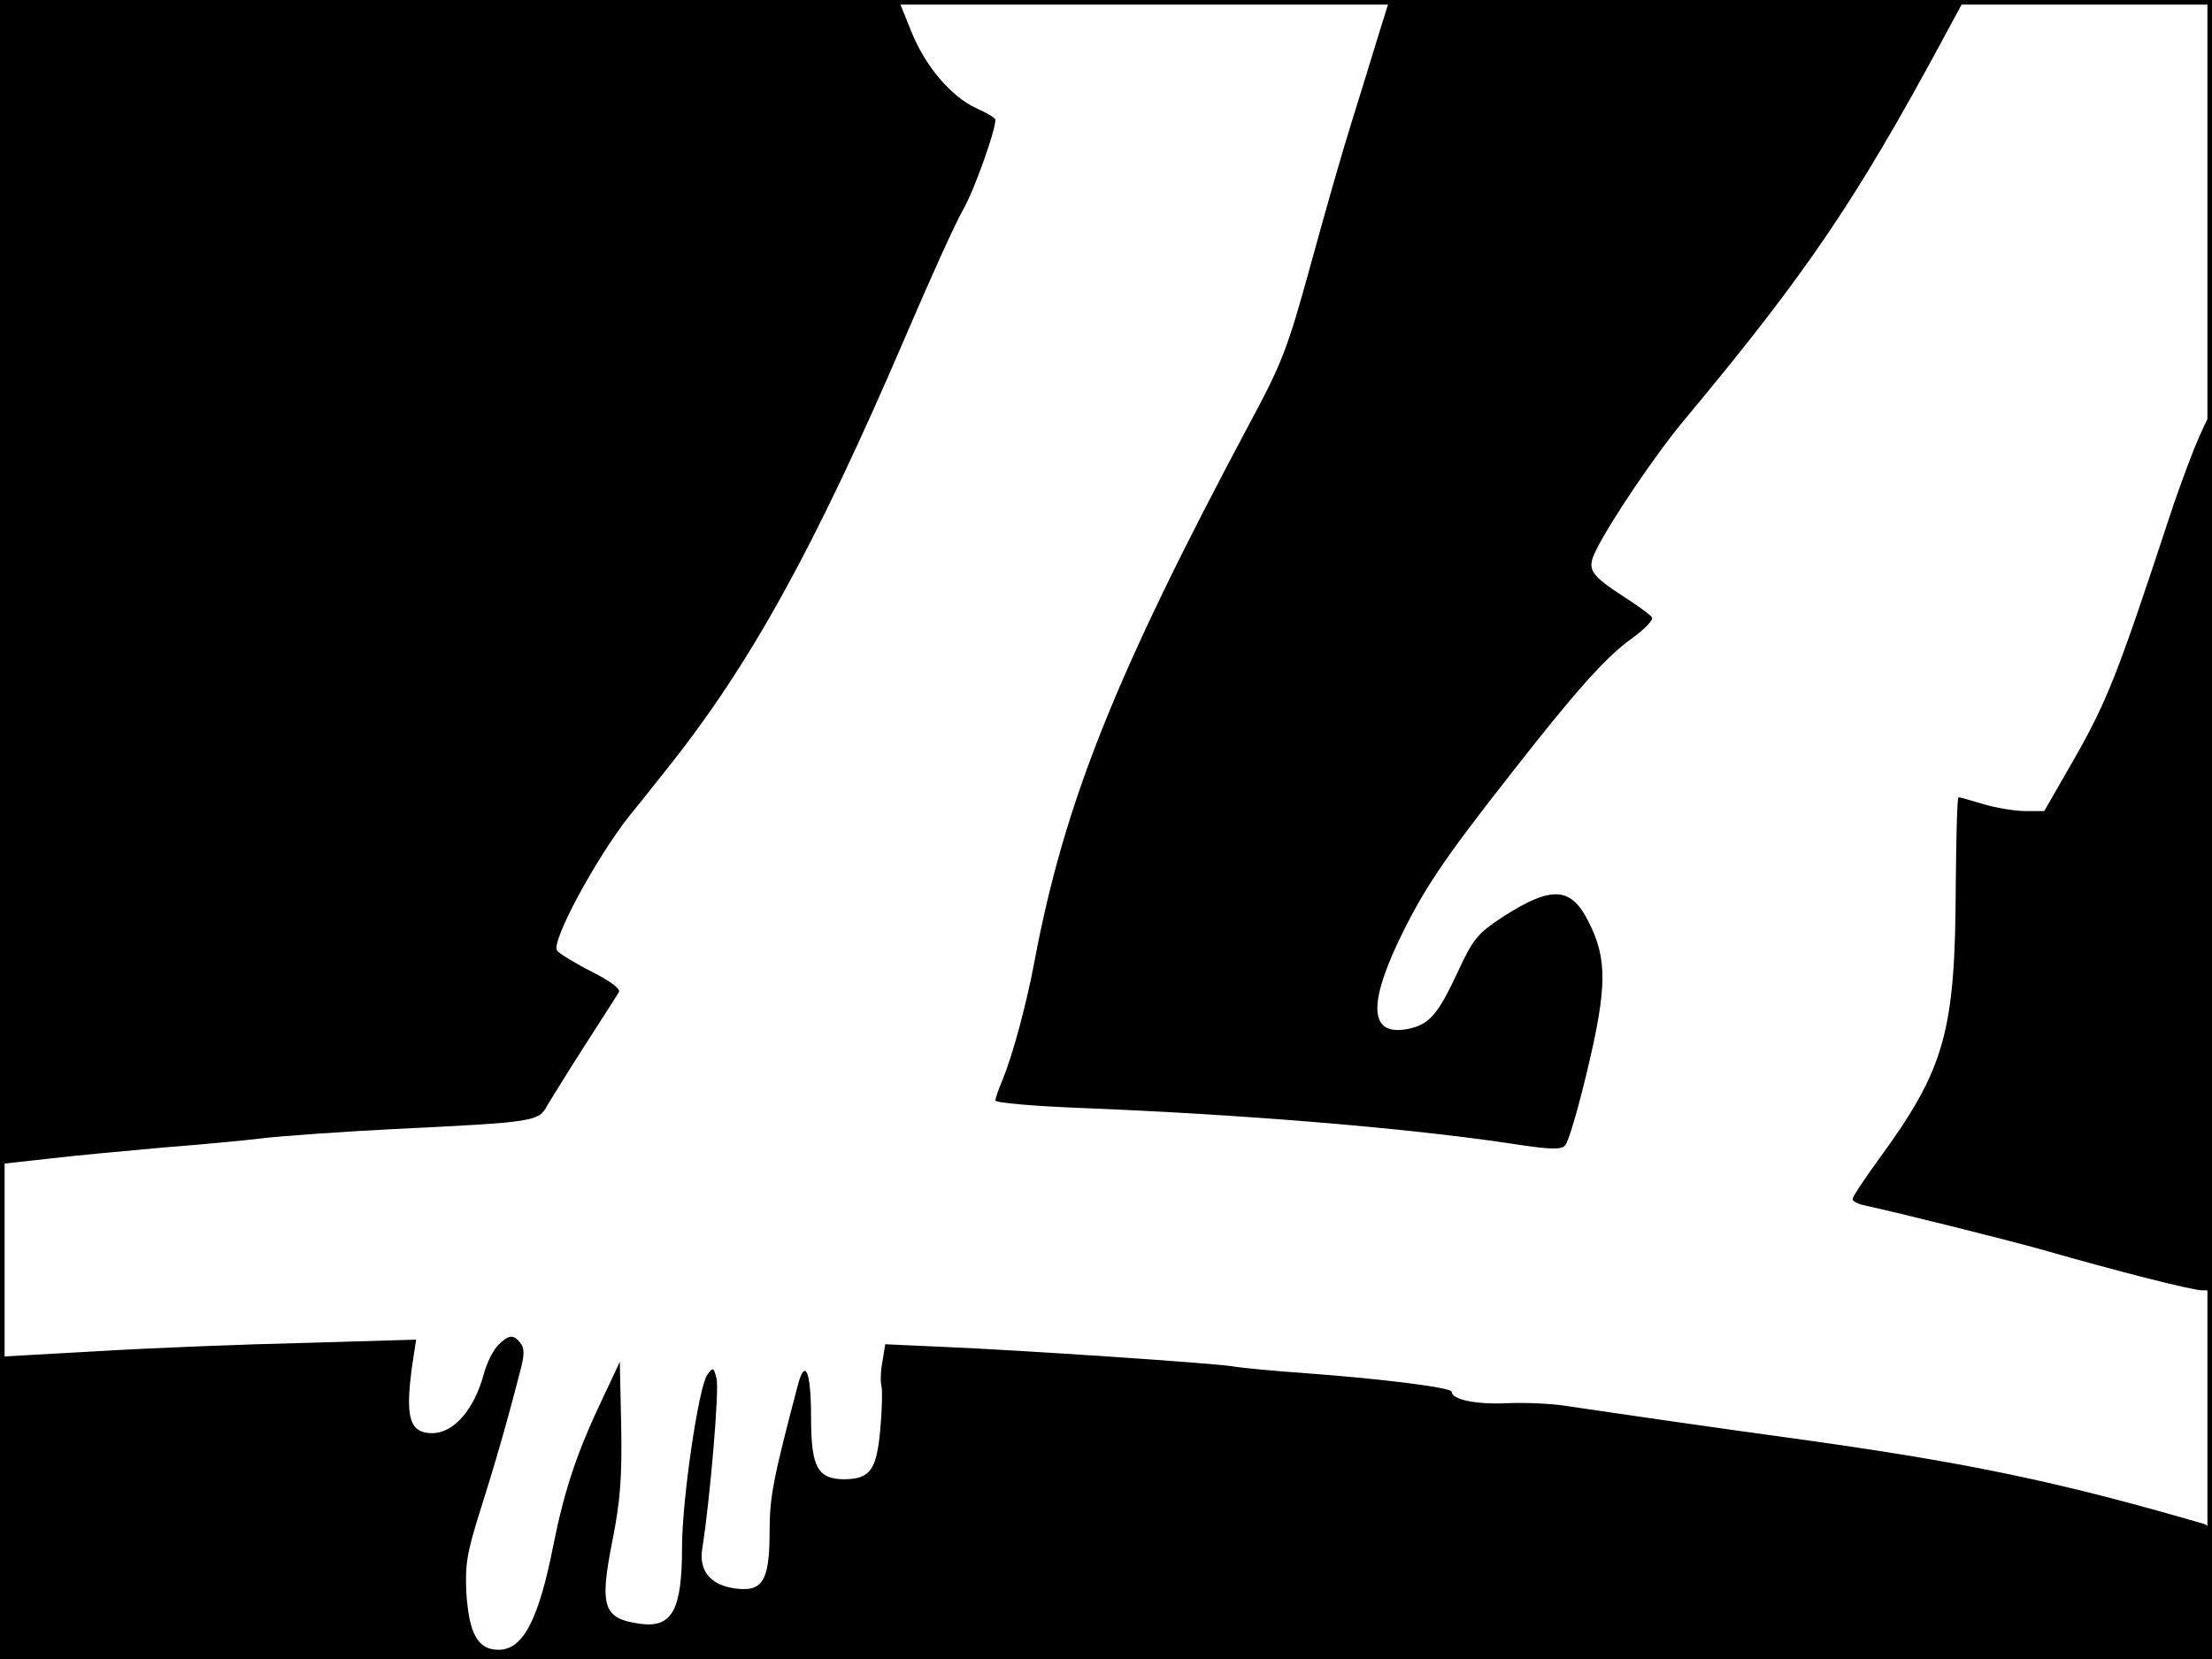 <?xml version="1.0" standalone="no"?>
<!DOCTYPE svg PUBLIC "-//W3C//DTD SVG 20010904//EN"
 "http://www.w3.org/TR/2001/REC-SVG-20010904/DTD/svg10.dtd">
<svg version="1.0" xmlns="http://www.w3.org/2000/svg"
 width="480pt" height="360pt" viewBox="0 0 480 360"
 preserveAspectRatio="xMidYMid meet">
<rect width="1" height="360" fill="#000000"/>
<rect x="479" width="1" height="360" fill="#000000"/>
<rect width="480" height="1" fill="#000000"/>
<rect y="359" width="480" height="1" fill="#000000"/>
<g transform="translate(0,360) scale(0.1,-0.1)"
fill="#000000" stroke="none">
<path d="M0 2337 l0 -1263 108 12 c59 7 170 17 247 24 77 6 174 15 215 20 41
5 169 14 285 20 308 15 314 16 333 52 10 16 46 75 82 131 36 56 69 107 73 114
4 7 -17 23 -58 44 -36 18 -70 39 -76 46 -15 17 83 199 157 293 7 8 43 53 80
100 181 226 322 481 519 940 53 124 109 248 125 275 24 42 70 171 70 195 0 4
-18 15 -41 25 -55 25 -112 92 -142 168 l-25 62 -976 3 -976 2 0 -1263z"/>
<path d="M2991 3523 c-13 -43 -39 -127 -58 -188 -19 -60 -59 -200 -89 -310
-50 -182 -62 -213 -133 -345 -291 -545 -401 -821 -466 -1165 -17 -92 -47 -203
-69 -257 -9 -21 -16 -41 -16 -46 0 -5 80 -12 178 -16 357 -14 724 -44 957 -80
67 -10 93 -11 101 -2 7 6 29 81 49 166 42 176 43 239 3 318 -38 78 -80 81
-186 13 -56 -37 -65 -47 -100 -123 -43 -92 -62 -112 -108 -121 -80 -15 -86 49
-20 189 53 111 97 177 240 359 146 187 211 260 269 301 26 19 45 39 42 44 -4
6 -30 25 -58 43 -76 49 -84 61 -65 100 29 61 131 212 194 287 264 317 370 473
559 823 l47 87 -624 0 -623 0 -24 -77z"/>
<path d="M4762 2628 c-16 -40 -42 -111 -57 -158 -110 -334 -133 -393 -207
-522 l-62 -108 -41 0 c-23 0 -64 7 -91 15 -27 8 -51 15 -54 15 -3 0 -5 -84 -6
-188 -1 -321 -23 -400 -166 -596 -32 -44 -58 -83 -58 -88 0 -4 10 -10 23 -13
83 -18 298 -72 382 -95 178 -51 333 -90 354 -90 l21 0 0 950 c0 523 -2 950 -4
950 -2 0 -18 -33 -34 -72z"/>
<path d="M1081 681 c-11 -11 -25 -39 -31 -62 -21 -78 -65 -128 -111 -129 -50
0 -60 32 -45 144 l9 59 -239 -7 c-132 -3 -335 -11 -451 -18 l-213 -12 0 -328
0 -328 2400 0 2400 0 0 144 c0 128 -2 144 -17 149 -323 94 -522 135 -908 188
-140 19 -361 51 -482 69 -28 4 -84 7 -124 5 -66 -3 -119 8 -119 25 0 9 -151
28 -315 40 -71 5 -143 12 -160 15 -41 7 -458 35 -622 42 l-132 6 -6 -37 c-4
-20 -5 -45 -2 -55 2 -10 1 -53 -3 -95 -8 -86 -22 -105 -77 -106 -59 0 -73 26
-73 134 0 101 -13 131 -29 69 -53 -201 -61 -241 -61 -317 0 -106 -15 -131 -74
-123 -54 7 -80 38 -72 87 17 108 37 344 31 368 -6 25 -8 26 -20 9 -19 -26 -55
-271 -55 -375 0 -134 -21 -174 -88 -166 -83 11 -92 35 -63 181 17 86 21 137
19 248 l-3 140 -37 -79 c-55 -115 -83 -198 -107 -318 -32 -163 -66 -228 -119
-228 -45 0 -64 34 -70 123 -3 62 1 87 31 182 31 98 57 187 88 308 7 28 7 42
-2 53 -15 19 -25 18 -48 -5z"/>
</g>
</svg>
